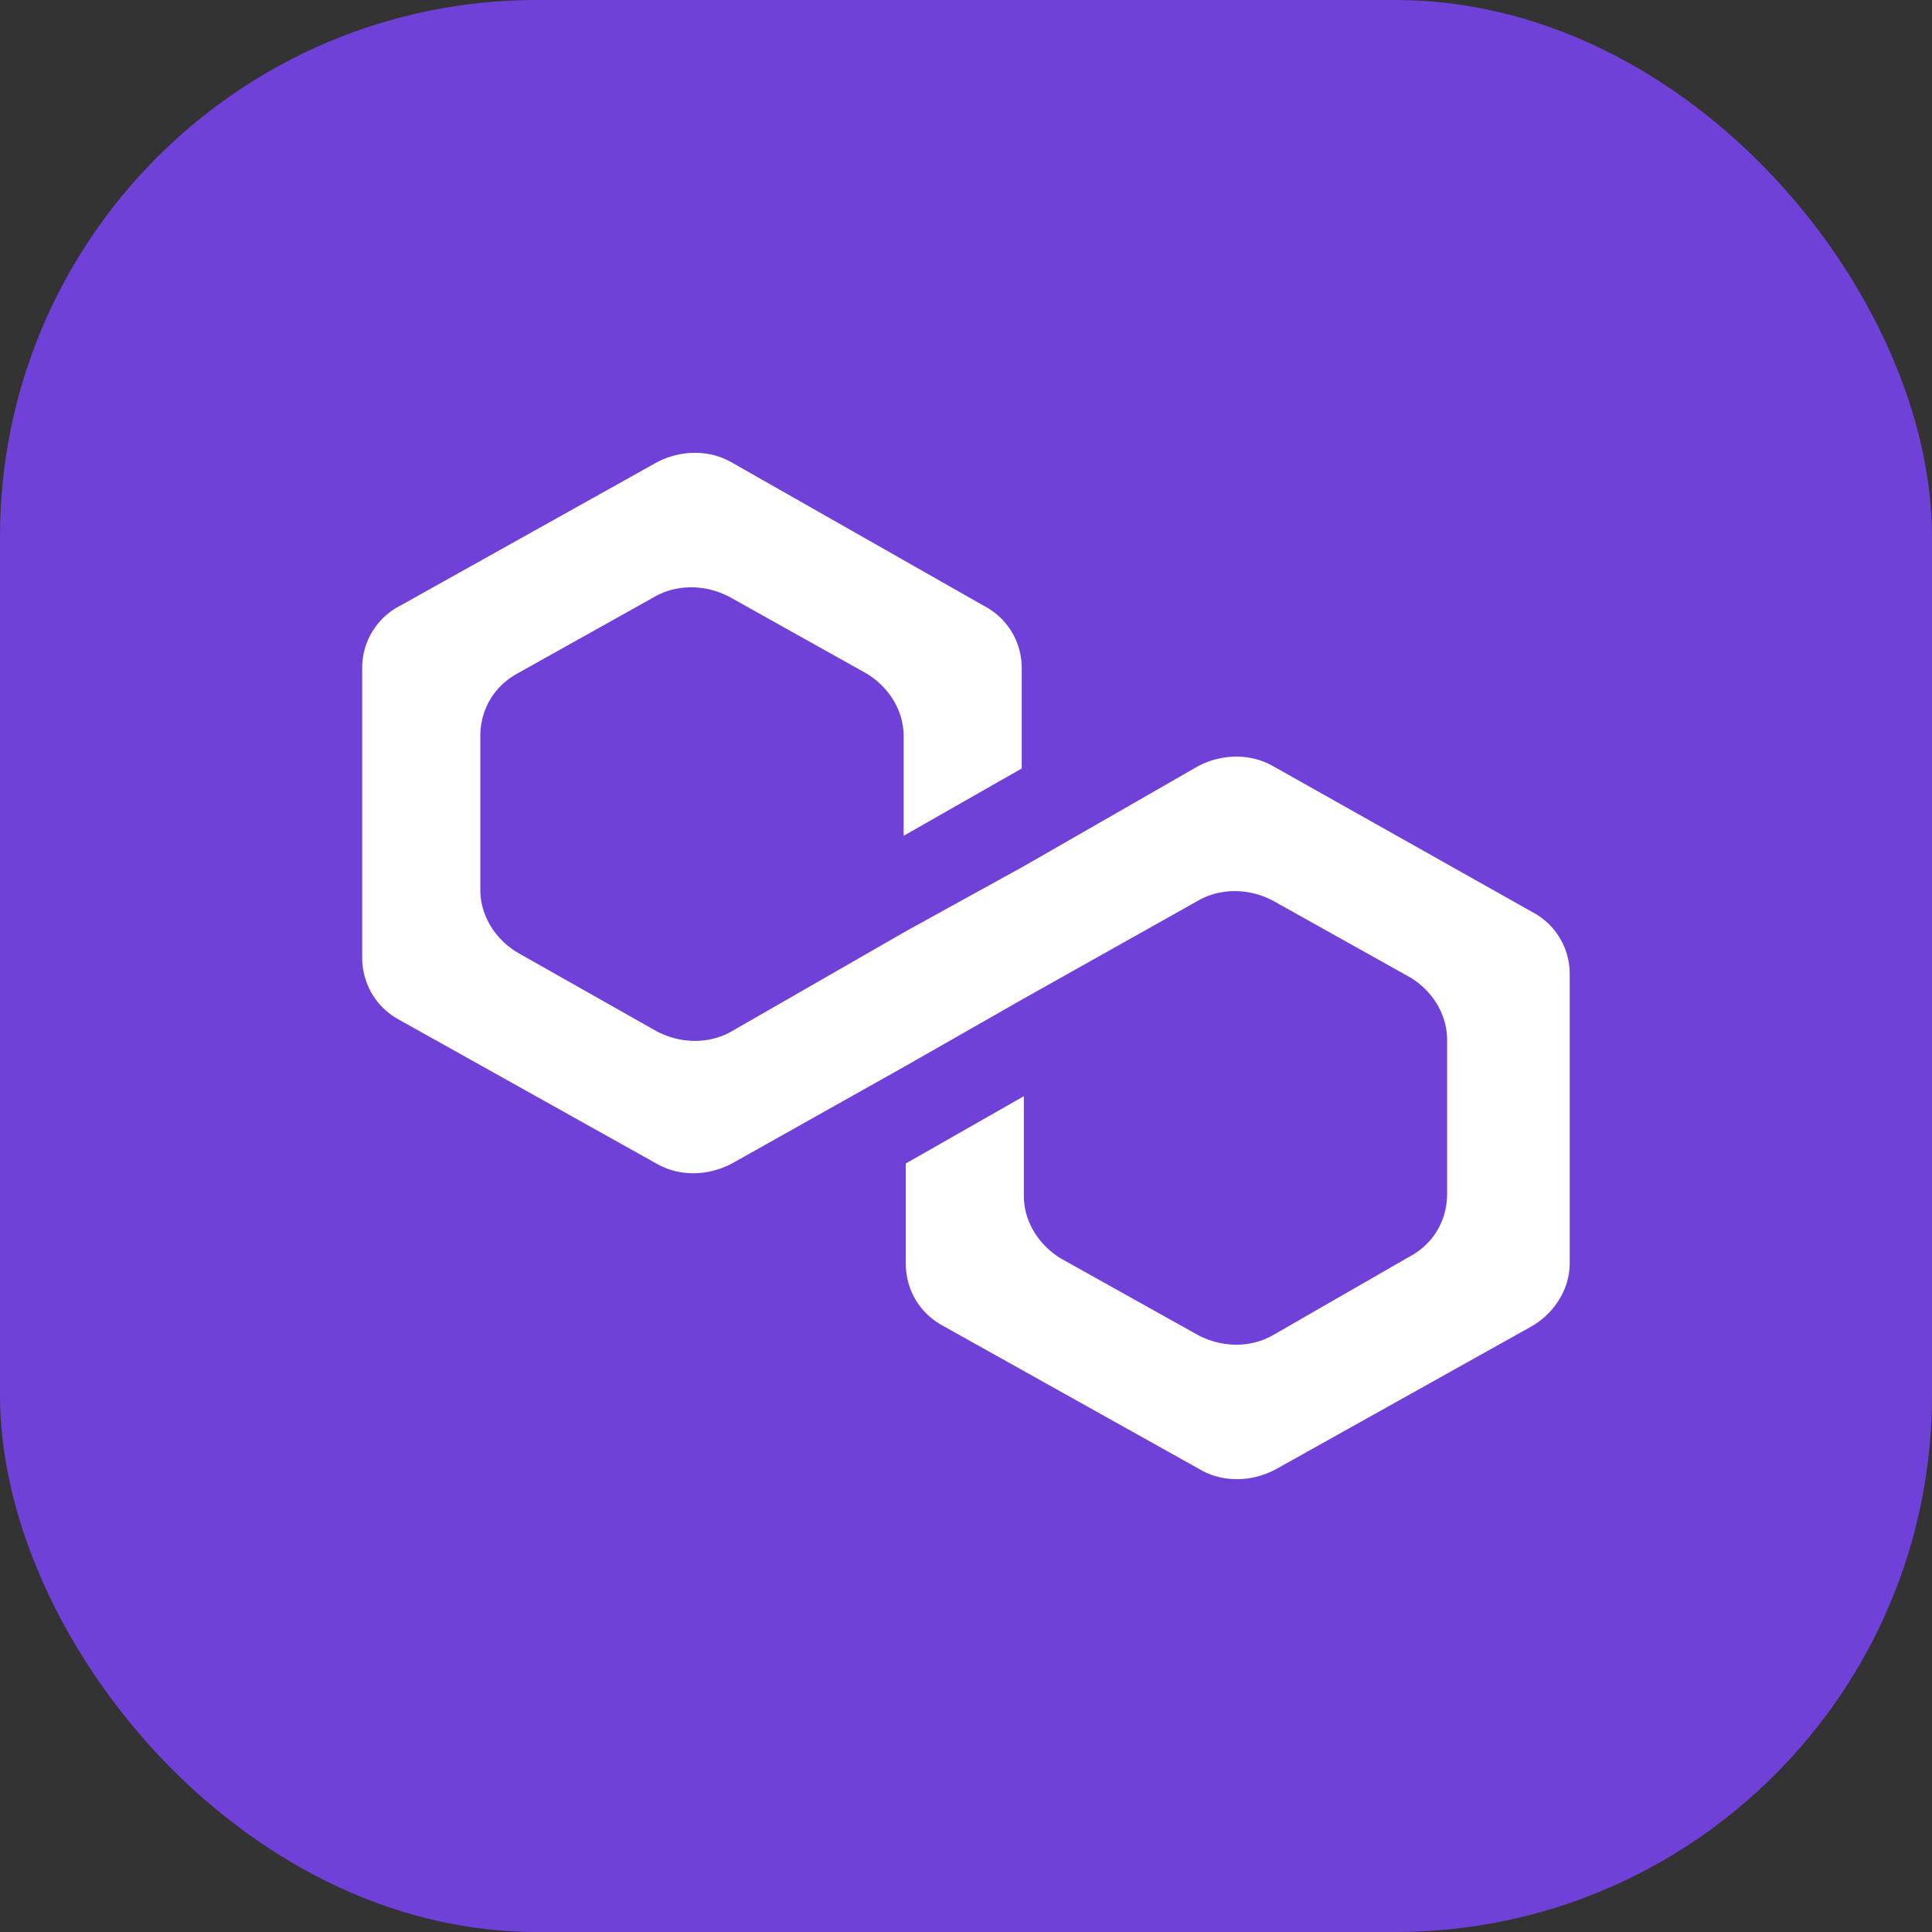 <svg xmlns="http://www.w3.org/2000/svg" width="36" height="36" fill="none"><rect width="100%" height="100%" fill="#333333" stroke="none"/><g clip-path="url(#a)"><rect width="36" height="36" fill="#6F41D8" rx="10"/><path fill="#fff" d="M23.728 14.28c-.415-.242-.954-.242-1.41 0l-3.24 1.86-2.199 1.213-3.238 1.86c-.416.243-.954.243-1.411 0l-2.574-1.456c-.415-.242-.706-.686-.706-1.172v-2.871c0-.485.25-.93.706-1.173l2.531-1.415c.416-.243.956-.243 1.413 0l2.531 1.415c.417.243.707.688.707 1.173v1.86l2.2-1.254v-1.86a1.3 1.3 0 0 0-.706-1.172L13.64 8.62c-.416-.243-.954-.243-1.411 0l-4.775 2.668a1.3 1.3 0 0 0-.705 1.172v5.378c0 .486.249.93.705 1.173l4.775 2.669c.415.242.955.242 1.41 0l3.24-1.82 2.199-1.254 3.239-1.819c.415-.243.954-.243 1.41 0l2.533 1.416c.416.241.705.686.705 1.172v2.87c0 .486-.247.93-.705 1.173l-2.531 1.456c-.417.243-.957.243-1.412 0l-2.533-1.415c-.416-.244-.706-.688-.706-1.173v-1.86l-2.2 1.254v1.86c0 .484.25.93.706 1.172l4.774 2.668c.415.243.954.243 1.411 0l4.775-2.668c.415-.242.705-.686.705-1.172v-5.378a1.3 1.3 0 0 0-.705-1.172l-4.815-2.71z"/></g><defs><clipPath id="a"><path fill="#fff" d="M0 0h36v36H0z"/></clipPath></defs></svg>